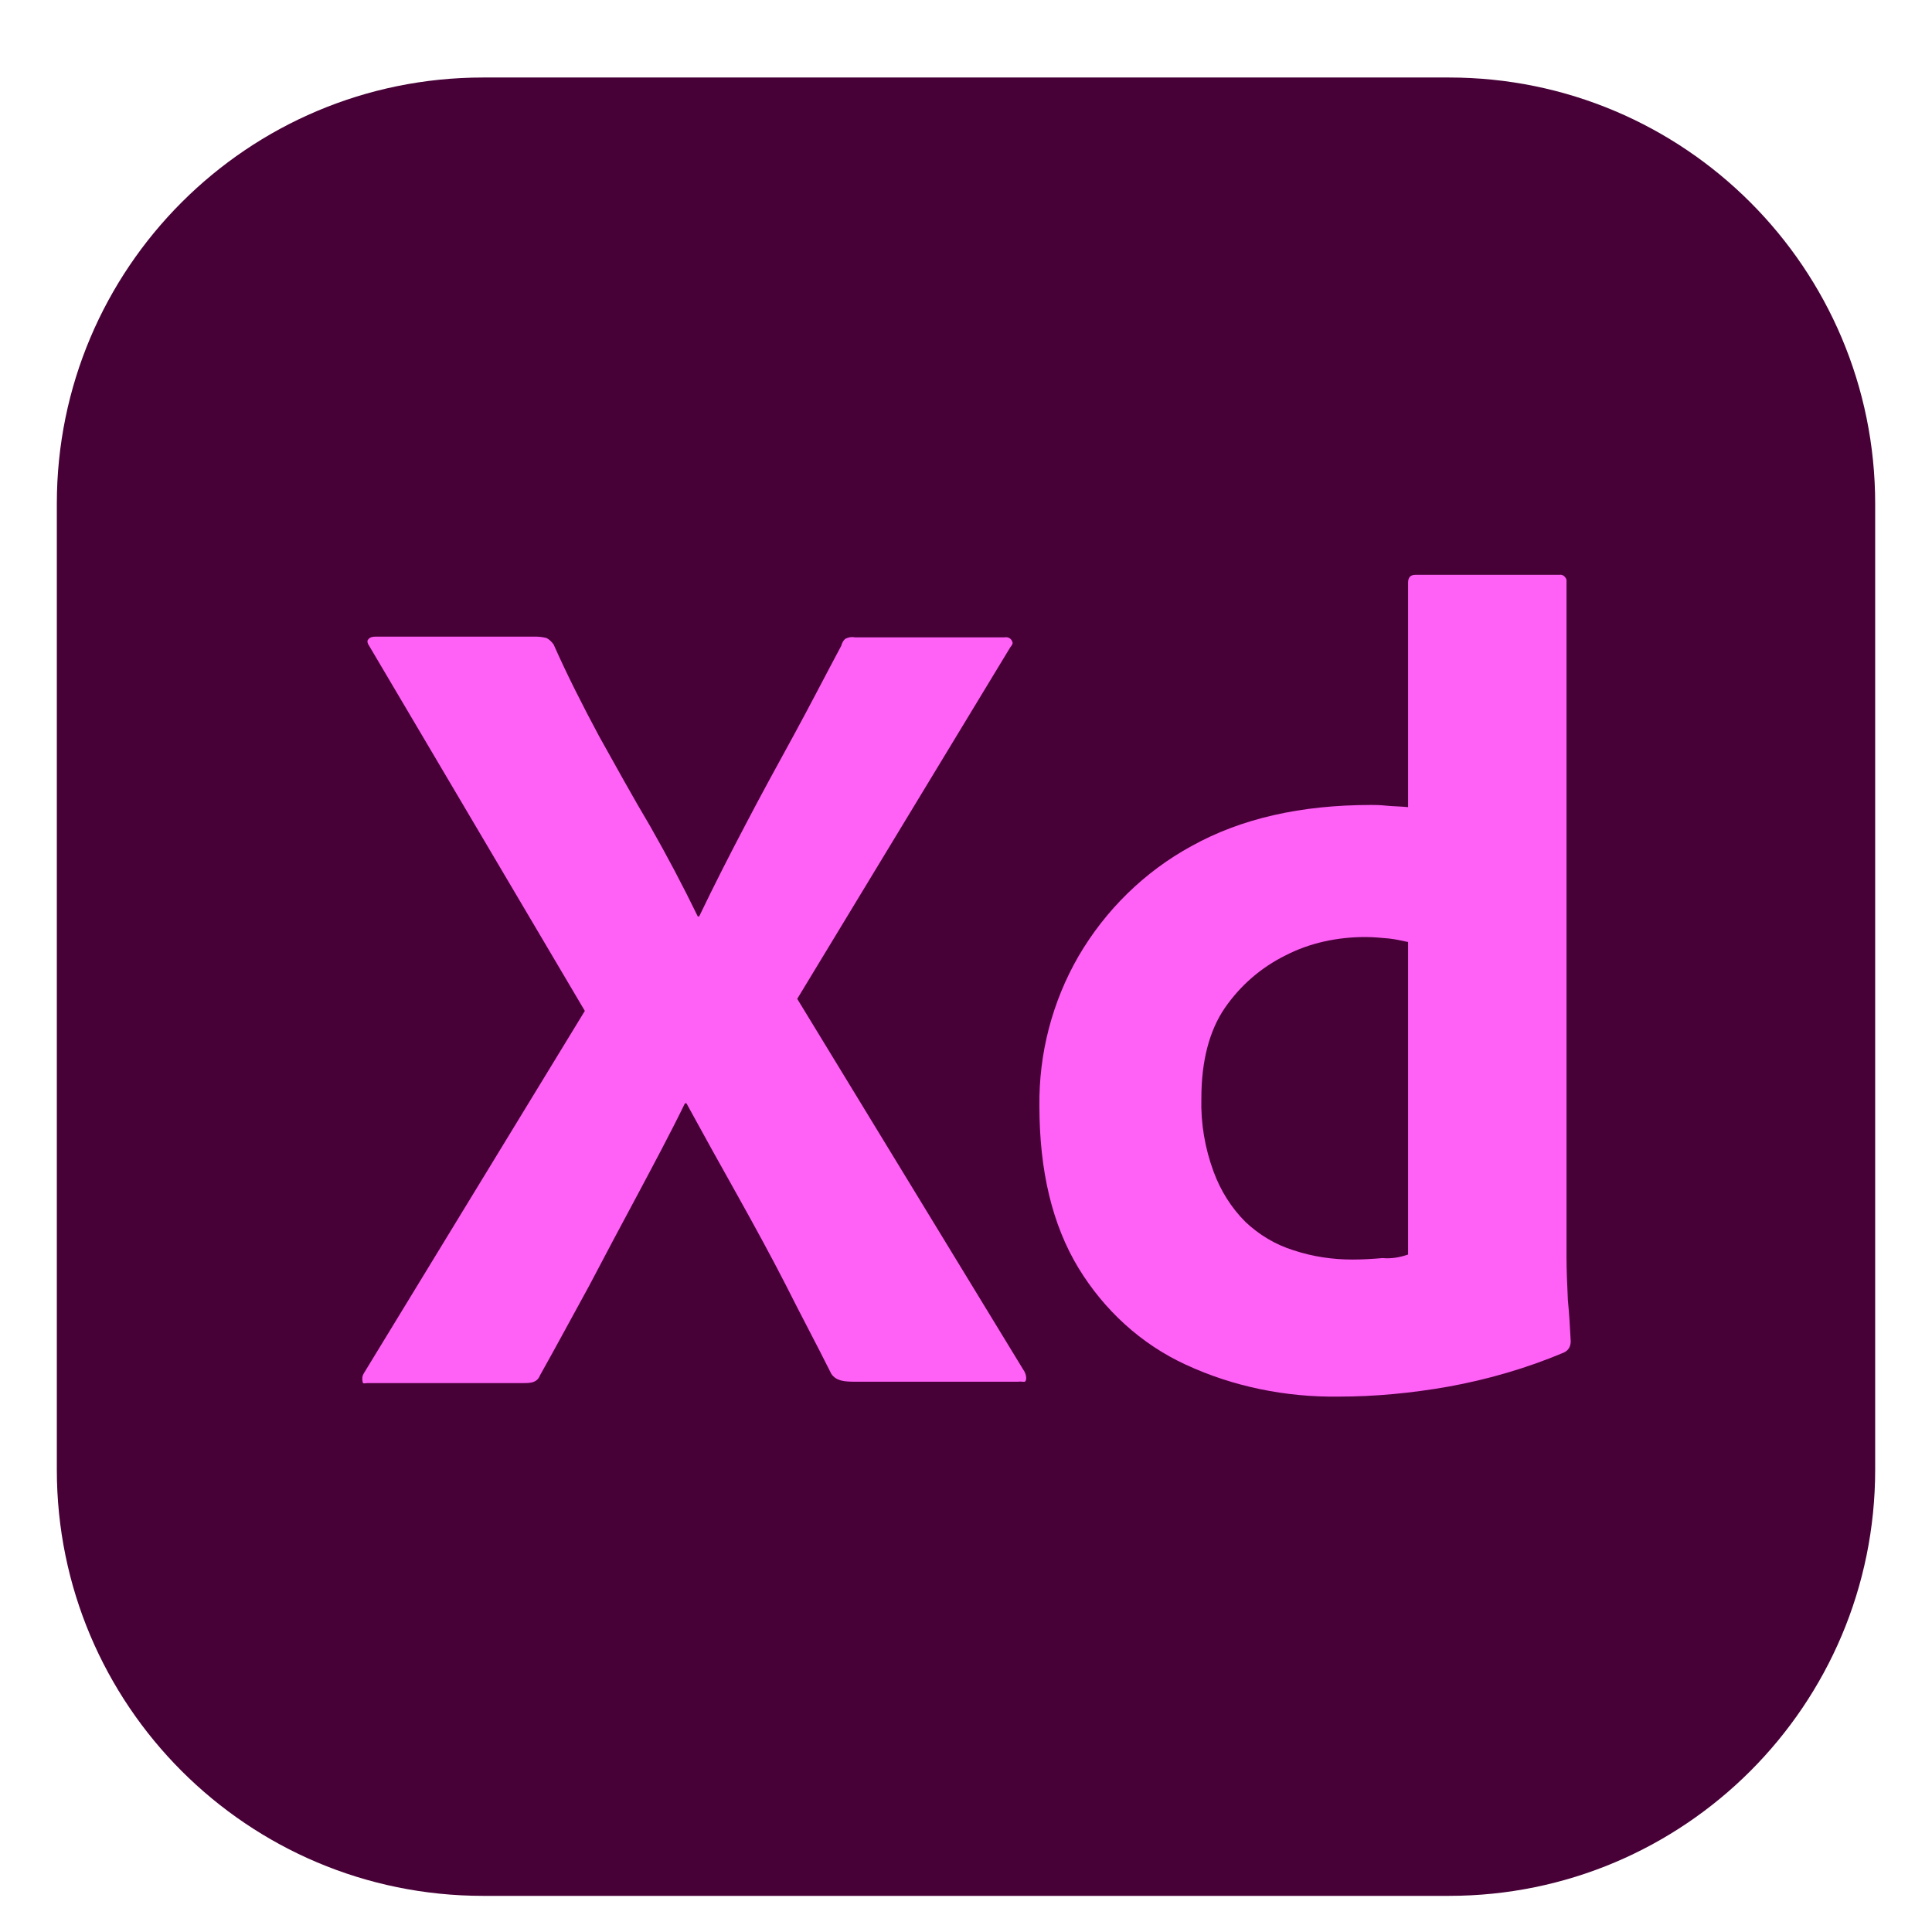 <svg width="17" height="17" viewBox="0 0 17 17" fill="none" xmlns="http://www.w3.org/2000/svg">
    <g clip-path="url(#clip0_6_170)">
        <path d="M12.75 0.682H4.25C2.179 0.682 0.5 2.361 0.5 4.432V12.932C0.5 15.003 2.179 16.682 4.25 16.682H12.75C14.821 16.682 16.5 15.003 16.5 12.932V4.432C16.5 2.361 14.821 0.682 12.75 0.682Z" fill="#470137"/>
        <path d="M8.89 5.695L7.015 8.789L9.015 12.07C9.027 12.095 9.034 12.12 9.027 12.145C9.021 12.17 8.996 12.152 8.959 12.158H7.527C7.427 12.158 7.359 12.152 7.315 12.089C7.184 11.826 7.046 11.57 6.915 11.308C6.784 11.052 6.64 10.789 6.49 10.52C6.34 10.252 6.19 9.983 6.04 9.708H6.027C5.896 9.977 5.752 10.245 5.609 10.514C5.465 10.783 5.321 11.052 5.184 11.314C5.04 11.576 4.896 11.845 4.752 12.101C4.727 12.164 4.677 12.17 4.609 12.17H3.234C3.209 12.17 3.19 12.183 3.19 12.152C3.184 12.127 3.19 12.101 3.202 12.083L5.146 8.895L3.252 5.689C3.234 5.664 3.227 5.639 3.24 5.627C3.252 5.608 3.277 5.602 3.302 5.602H4.721C4.752 5.602 4.784 5.608 4.809 5.614C4.834 5.627 4.852 5.645 4.871 5.67C4.99 5.939 5.127 6.208 5.271 6.477C5.421 6.745 5.565 7.008 5.721 7.27C5.871 7.533 6.009 7.795 6.14 8.064H6.152C6.284 7.789 6.421 7.52 6.559 7.258C6.696 6.995 6.84 6.733 6.984 6.47C7.127 6.208 7.265 5.939 7.402 5.683C7.409 5.658 7.421 5.633 7.44 5.62C7.465 5.608 7.49 5.602 7.521 5.608H8.84C8.871 5.602 8.902 5.62 8.909 5.652C8.915 5.658 8.902 5.683 8.89 5.695ZM11.777 12.289C11.315 12.295 10.852 12.202 10.434 12.008C10.04 11.827 9.715 11.527 9.49 11.158C9.259 10.777 9.146 10.302 9.146 9.733C9.14 9.27 9.259 8.814 9.49 8.414C9.727 8.008 10.071 7.67 10.484 7.445C10.921 7.202 11.446 7.083 12.065 7.083C12.096 7.083 12.14 7.083 12.196 7.089C12.252 7.095 12.315 7.095 12.39 7.102V5.127C12.39 5.083 12.409 5.058 12.453 5.058H13.721C13.752 5.052 13.777 5.077 13.784 5.102V11.064C13.784 11.177 13.79 11.302 13.796 11.439C13.809 11.57 13.815 11.695 13.821 11.802C13.821 11.845 13.803 11.883 13.759 11.902C13.434 12.039 13.09 12.139 12.74 12.202C12.421 12.258 12.102 12.289 11.777 12.289ZM12.39 11.039V8.289C12.334 8.277 12.277 8.264 12.221 8.258C12.152 8.252 12.084 8.245 12.015 8.245C11.771 8.245 11.527 8.295 11.309 8.408C11.096 8.514 10.915 8.67 10.777 8.87C10.64 9.07 10.571 9.339 10.571 9.664C10.565 9.883 10.602 10.102 10.678 10.308C10.74 10.477 10.834 10.627 10.959 10.752C11.078 10.864 11.221 10.952 11.384 11.002C11.553 11.058 11.727 11.083 11.902 11.083C11.996 11.083 12.084 11.077 12.165 11.07C12.246 11.077 12.315 11.064 12.39 11.039Z" fill="#FF61F6"/>
    </g>
    <defs>
        <clipPath id="clip0_6_170">
            <rect width="16" height="16" fill="white" transform="translate(0.5 0.682)"/>
        </clipPath>
    </defs>
</svg>
